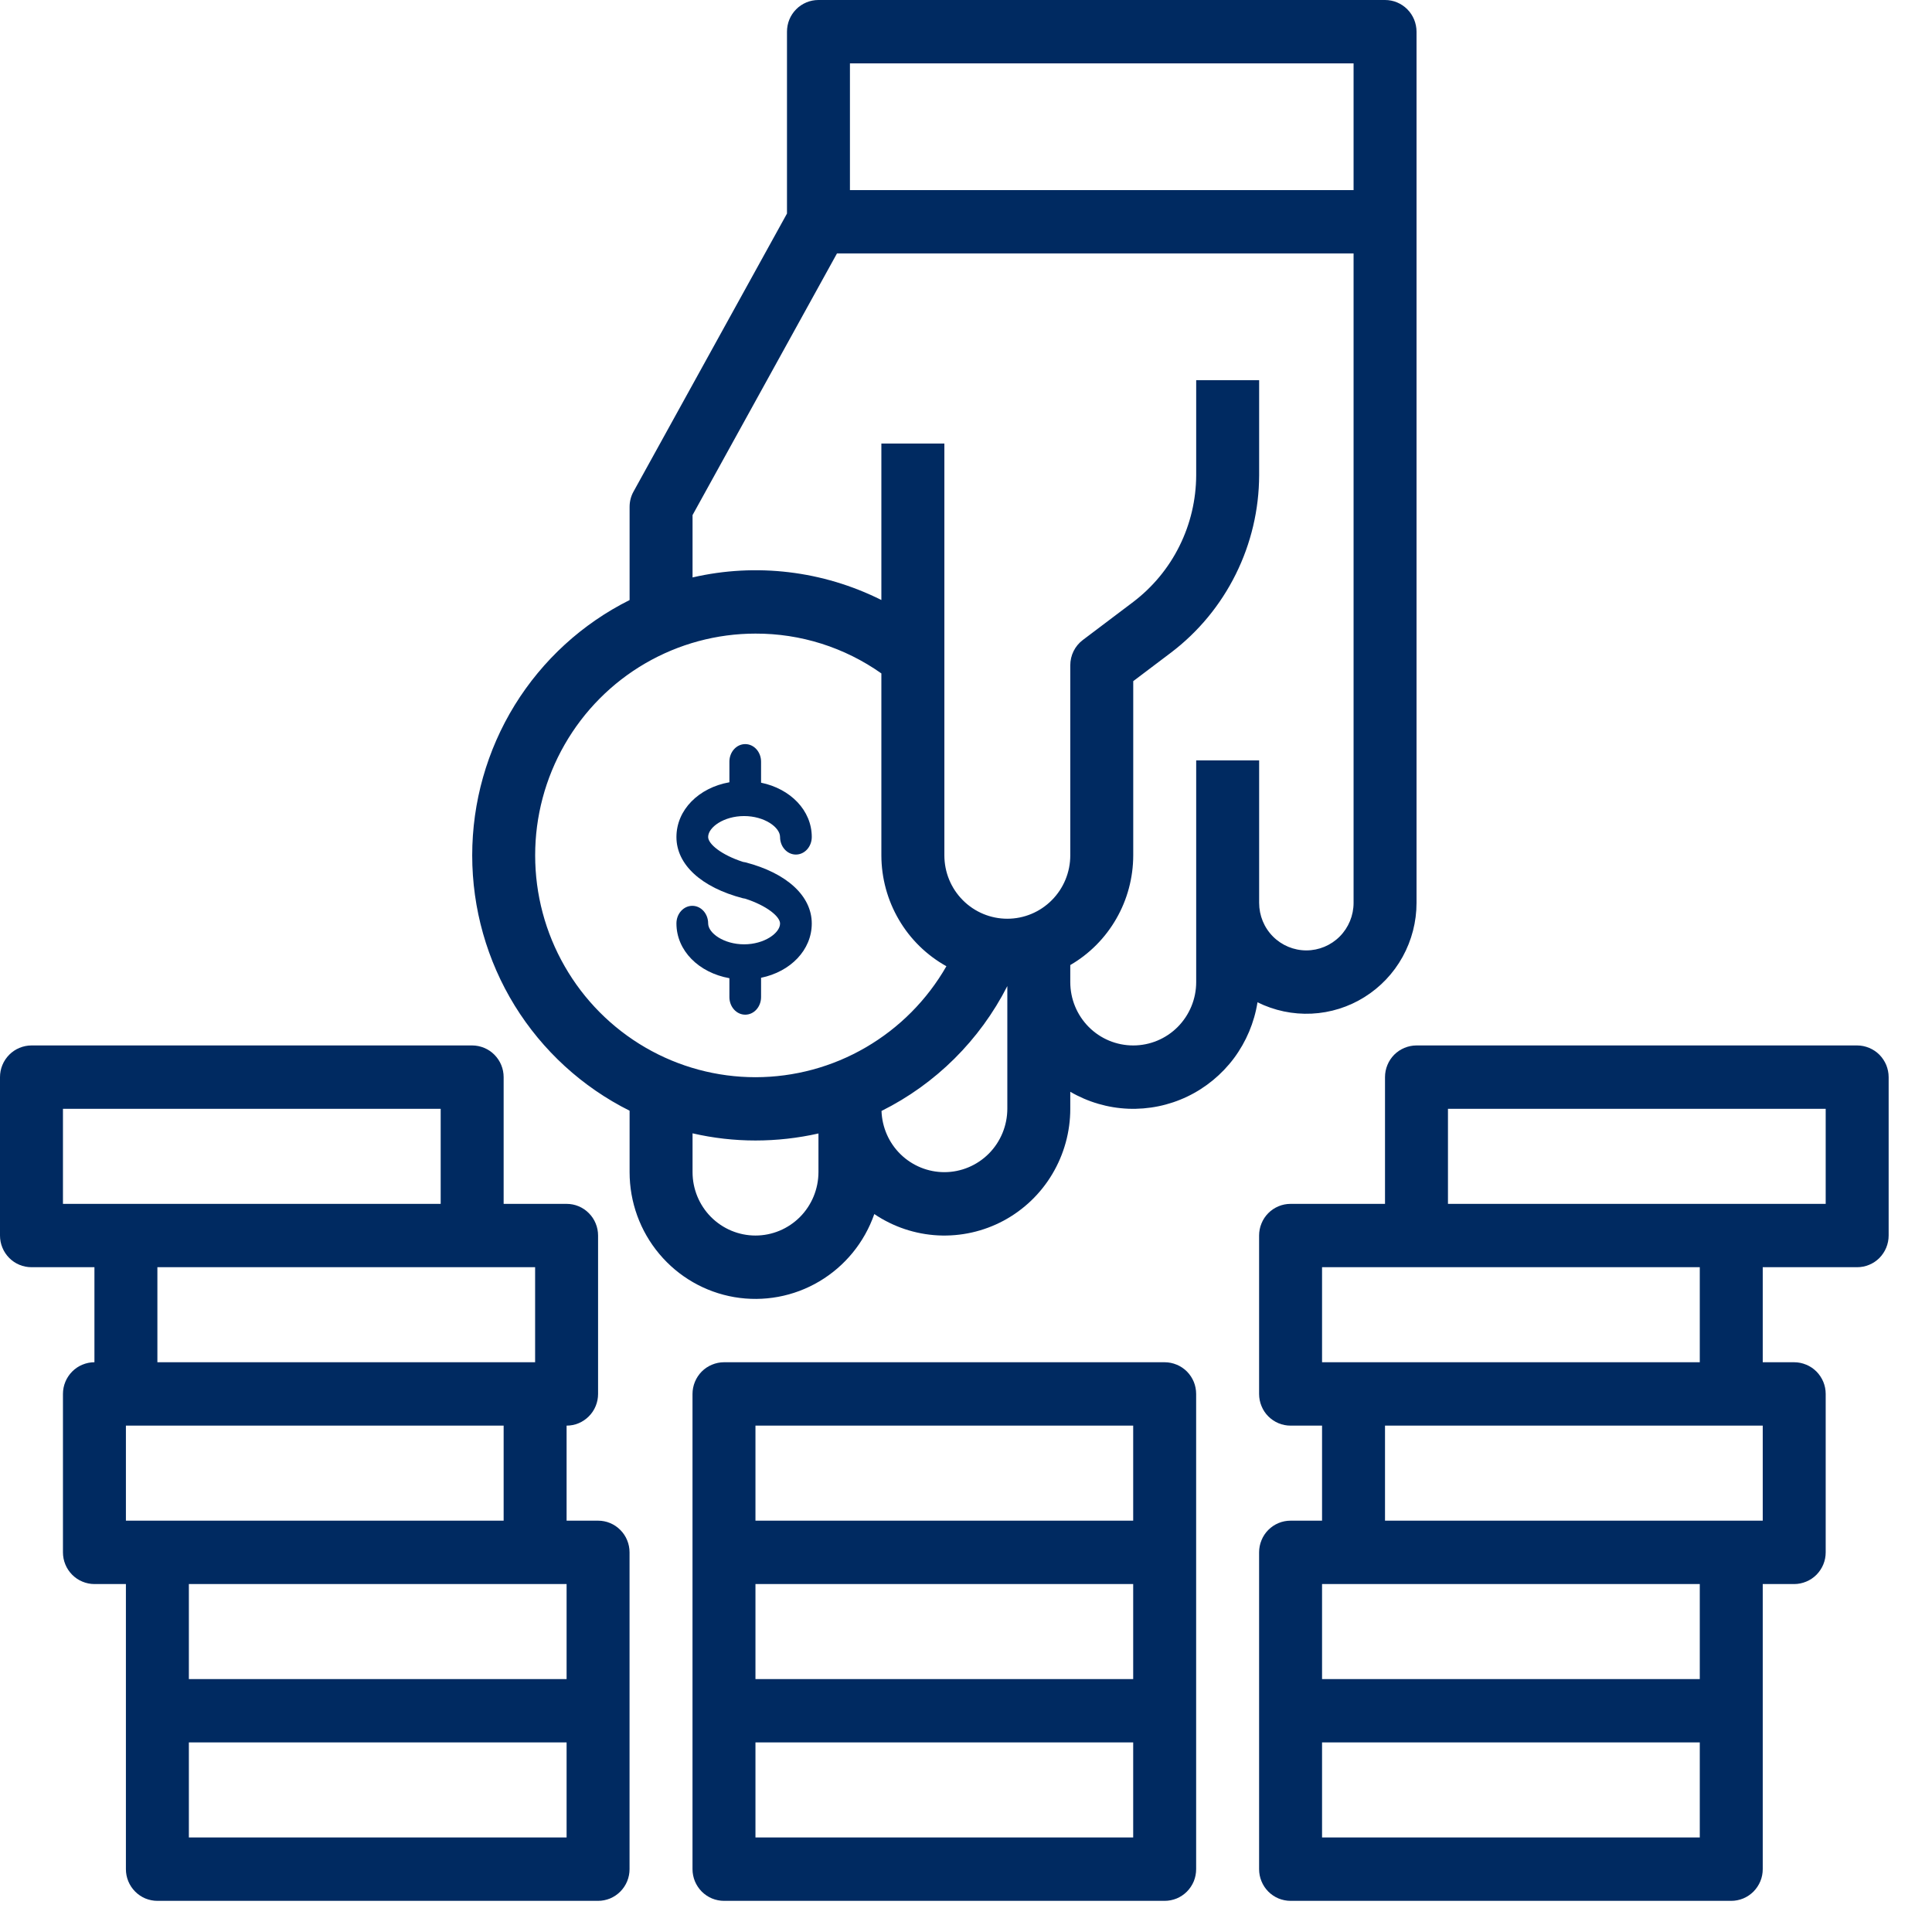 <svg width="41" height="41" viewBox="0 0 41 41" fill="none" xmlns="http://www.w3.org/2000/svg">
<path d="M15.364 28.909C15.277 28.909 15.19 28.927 15.109 28.961C15.028 28.994 14.954 29.044 14.892 29.106C14.83 29.169 14.781 29.243 14.747 29.325C14.714 29.406 14.696 29.493 14.696 29.582V39.666C14.696 39.755 14.714 39.842 14.747 39.924C14.781 40.005 14.83 40.079 14.892 40.142C14.954 40.204 15.028 40.254 15.109 40.288C15.19 40.321 15.277 40.339 15.364 40.339H24.716C24.804 40.339 24.891 40.321 24.972 40.288C25.053 40.254 25.127 40.204 25.189 40.142C25.251 40.079 25.3 40.005 25.334 39.924C25.367 39.842 25.384 39.755 25.384 39.666V29.582C25.384 29.493 25.367 29.406 25.334 29.325C25.3 29.243 25.251 29.169 25.189 29.106C25.127 29.044 25.053 28.994 24.972 28.961C24.891 28.927 24.804 28.909 24.716 28.909H15.364ZM16.032 33.616H24.048V35.633H16.032V33.616ZM16.032 30.254H24.048V32.271H16.032V30.254ZM24.048 38.994H16.032V36.977H24.048V38.994Z" fill="#002A61"/>
<path d="M0.668 26.892H2.004V28.909C1.916 28.909 1.829 28.927 1.748 28.961C1.667 28.994 1.594 29.044 1.532 29.106C1.47 29.169 1.42 29.243 1.387 29.324C1.353 29.406 1.336 29.493 1.336 29.582V32.943C1.336 33.032 1.353 33.119 1.387 33.201C1.42 33.282 1.47 33.356 1.532 33.419C1.594 33.481 1.667 33.531 1.748 33.564C1.829 33.598 1.916 33.616 2.004 33.616H2.672V39.666C2.672 39.755 2.689 39.842 2.723 39.924C2.756 40.005 2.806 40.079 2.868 40.142C2.93 40.204 3.003 40.254 3.084 40.288C3.165 40.321 3.252 40.339 3.34 40.339H12.692C12.78 40.339 12.867 40.321 12.948 40.288C13.029 40.254 13.102 40.204 13.164 40.142C13.226 40.079 13.276 40.005 13.309 39.924C13.343 39.842 13.36 39.755 13.36 39.666V32.943C13.36 32.855 13.343 32.768 13.309 32.686C13.276 32.604 13.226 32.53 13.164 32.468C13.102 32.405 13.029 32.356 12.948 32.322C12.867 32.288 12.78 32.271 12.692 32.271H12.024V30.254C12.112 30.254 12.199 30.237 12.28 30.203C12.361 30.169 12.434 30.119 12.496 30.057C12.558 29.995 12.608 29.921 12.641 29.839C12.675 29.757 12.692 29.67 12.692 29.582V26.22C12.692 26.132 12.675 26.044 12.641 25.963C12.608 25.881 12.558 25.807 12.496 25.745C12.434 25.682 12.361 25.633 12.28 25.599C12.199 25.565 12.112 25.548 12.024 25.548H10.688V22.859C10.688 22.77 10.671 22.683 10.637 22.601C10.604 22.52 10.554 22.446 10.492 22.383C10.43 22.321 10.357 22.271 10.276 22.238C10.195 22.204 10.108 22.186 10.02 22.186H0.668C0.58 22.186 0.493 22.204 0.412 22.238C0.331 22.271 0.258 22.321 0.196 22.383C0.134 22.446 0.084 22.52 0.051 22.601C0.017 22.683 -2.5219e-06 22.77 2.76114e-10 22.859V26.22C-2.5219e-06 26.308 0.017 26.396 0.051 26.477C0.084 26.559 0.134 26.633 0.196 26.696C0.258 26.758 0.331 26.808 0.412 26.841C0.493 26.875 0.58 26.892 0.668 26.892ZM12.024 33.616V35.633H4.008V33.616H12.024ZM12.024 38.994H4.008V36.977H12.024V38.994ZM10.688 32.271H2.672V30.254H10.688V32.271ZM11.356 28.909H3.34V26.892H11.356V28.909ZM1.336 23.531H9.352V25.548H1.336V23.531Z" fill="#002A61"/>
<path d="M39.412 22.186H30.06C29.972 22.186 29.885 22.204 29.804 22.238C29.723 22.271 29.649 22.321 29.587 22.383C29.525 22.446 29.476 22.52 29.443 22.601C29.409 22.683 29.392 22.77 29.392 22.859V25.548H27.388C27.3 25.548 27.213 25.565 27.132 25.599C27.051 25.633 26.977 25.682 26.915 25.745C26.853 25.807 26.804 25.881 26.771 25.963C26.737 26.044 26.72 26.132 26.72 26.22V29.582C26.72 29.67 26.737 29.757 26.771 29.839C26.804 29.921 26.853 29.995 26.915 30.057C26.977 30.119 27.051 30.169 27.132 30.203C27.213 30.237 27.3 30.254 27.388 30.254H28.056V32.271H27.388C27.3 32.271 27.213 32.288 27.132 32.322C27.051 32.356 26.977 32.405 26.915 32.468C26.853 32.53 26.804 32.604 26.771 32.686C26.737 32.768 26.72 32.855 26.72 32.943V39.666C26.72 39.755 26.737 39.842 26.771 39.924C26.804 40.005 26.853 40.079 26.915 40.142C26.977 40.204 27.051 40.254 27.132 40.288C27.213 40.321 27.3 40.339 27.388 40.339H36.74C36.828 40.339 36.914 40.321 36.995 40.288C37.076 40.254 37.15 40.204 37.212 40.142C37.274 40.079 37.323 40.005 37.357 39.924C37.391 39.842 37.408 39.755 37.408 39.666V33.616H38.076C38.163 33.616 38.25 33.598 38.331 33.564C38.412 33.531 38.486 33.481 38.548 33.419C38.61 33.356 38.659 33.282 38.693 33.201C38.727 33.119 38.744 33.032 38.744 32.943V29.582C38.744 29.493 38.727 29.406 38.693 29.324C38.659 29.243 38.61 29.169 38.548 29.106C38.486 29.044 38.412 28.994 38.331 28.961C38.25 28.927 38.163 28.909 38.076 28.909H37.408V26.892H39.412C39.499 26.892 39.586 26.875 39.667 26.841C39.748 26.808 39.822 26.758 39.884 26.696C39.946 26.633 39.995 26.559 40.029 26.477C40.062 26.396 40.08 26.308 40.08 26.22V22.859C40.08 22.77 40.062 22.683 40.029 22.601C39.995 22.52 39.946 22.446 39.884 22.383C39.822 22.321 39.748 22.271 39.667 22.238C39.586 22.204 39.499 22.186 39.412 22.186ZM36.072 38.994H28.056V36.977H36.072V38.994ZM36.072 35.633H28.056V33.616H36.072V35.633ZM37.408 32.271H29.392V30.254H37.408V32.271ZM36.072 28.909H28.056V26.892H36.072V28.909ZM38.744 25.548H30.728V23.531H38.744V25.548Z" fill="#002A61"/>
<path d="M13.361 23.571V24.875C13.361 25.511 13.584 26.125 13.991 26.61C14.398 27.096 14.962 27.42 15.584 27.527C16.206 27.633 16.846 27.515 17.389 27.192C17.933 26.869 18.345 26.364 18.554 25.764C18.956 26.036 19.424 26.192 19.907 26.217C20.391 26.241 20.872 26.133 21.299 25.904C21.726 25.674 22.084 25.332 22.332 24.914C22.581 24.496 22.713 24.018 22.713 23.531V23.169C23.087 23.387 23.509 23.511 23.942 23.529C24.374 23.546 24.805 23.458 25.196 23.271C25.587 23.084 25.927 22.804 26.187 22.456C26.446 22.107 26.618 21.7 26.686 21.27C27.043 21.447 27.438 21.53 27.835 21.511C28.233 21.492 28.619 21.371 28.956 21.16C29.294 20.949 29.573 20.655 29.766 20.305C29.959 19.955 30.061 19.561 30.061 19.161V0.672C30.061 0.584 30.043 0.497 30.01 0.415C29.976 0.333 29.927 0.259 29.865 0.197C29.803 0.134 29.729 0.085 29.648 0.051C29.567 0.017 29.48 -2.53817e-06 29.393 2.77896e-10H17.369C17.281 -2.53817e-06 17.194 0.017 17.113 0.051C17.032 0.085 16.958 0.134 16.896 0.197C16.834 0.259 16.785 0.333 16.751 0.415C16.718 0.497 16.701 0.584 16.701 0.672V4.532L13.445 10.431C13.389 10.53 13.361 10.643 13.361 10.757V12.734C12.358 13.235 11.514 14.007 10.923 14.964C10.333 15.922 10.021 17.026 10.021 18.152C10.021 19.279 10.333 20.383 10.923 21.341C11.514 22.298 12.358 23.07 13.361 23.571ZM16.032 26.22C15.678 26.22 15.339 26.078 15.088 25.826C14.838 25.574 14.697 25.232 14.697 24.875V24.051C15.135 24.152 15.583 24.203 16.032 24.203C16.482 24.203 16.93 24.153 17.369 24.054V24.875C17.368 25.232 17.227 25.574 16.977 25.826C16.726 26.078 16.387 26.22 16.032 26.22ZM20.041 24.875C19.694 24.875 19.362 24.739 19.113 24.497C18.864 24.255 18.719 23.924 18.707 23.576C19.856 23.004 20.792 22.075 21.377 20.926V23.531C21.376 23.887 21.235 24.229 20.985 24.481C20.734 24.733 20.395 24.875 20.041 24.875ZM18.037 1.345H28.725V4.034H18.037V1.345ZM14.697 10.931L17.762 5.378H28.725V19.161C28.725 19.428 28.619 19.685 28.431 19.874C28.243 20.063 27.988 20.169 27.723 20.169C27.457 20.169 27.202 20.063 27.014 19.874C26.826 19.685 26.721 19.428 26.721 19.161V16.136H25.385V20.842C25.385 21.198 25.244 21.54 24.993 21.793C24.743 22.045 24.403 22.186 24.049 22.186C23.694 22.186 23.354 22.045 23.104 21.793C22.853 21.54 22.713 21.198 22.713 20.842V20.48C23.119 20.244 23.456 19.905 23.69 19.496C23.925 19.088 24.048 18.624 24.049 18.152V14.455L24.85 13.85C25.43 13.41 25.9 12.841 26.224 12.188C26.549 11.535 26.719 10.815 26.721 10.085V8.068H25.385V10.085C25.383 10.606 25.262 11.121 25.03 11.587C24.799 12.054 24.462 12.46 24.049 12.774L22.98 13.581C22.897 13.643 22.829 13.725 22.783 13.818C22.737 13.911 22.713 14.014 22.713 14.119V18.152C22.713 18.509 22.572 18.851 22.321 19.103C22.071 19.355 21.731 19.497 21.377 19.497C21.022 19.497 20.682 19.355 20.432 19.103C20.181 18.851 20.041 18.509 20.041 18.152V9.412H18.704V12.733C17.464 12.112 16.047 11.942 14.697 12.254V10.931ZM16.032 13.446C16.989 13.443 17.922 13.738 18.704 14.291V18.152C18.705 18.633 18.833 19.104 19.076 19.518C19.318 19.932 19.666 20.272 20.084 20.505C19.674 21.221 19.083 21.815 18.372 22.228C17.662 22.642 16.855 22.859 16.034 22.86C15.213 22.86 14.407 22.643 13.696 22.23C12.985 21.817 12.394 21.223 11.984 20.507C11.573 19.792 11.357 18.98 11.357 18.154C11.356 17.328 11.572 16.516 11.983 15.8C12.393 15.085 12.983 14.49 13.694 14.077C14.405 13.664 15.212 13.446 16.032 13.446Z" fill="#002A61"/>
<path d="M15.791 20.04C15.361 20.04 15.028 19.802 15.028 19.596C15.028 19.39 14.878 19.223 14.692 19.223C14.506 19.223 14.355 19.39 14.355 19.596C14.355 20.175 14.829 20.642 15.479 20.759V21.16C15.479 21.366 15.629 21.533 15.815 21.533C16.001 21.533 16.151 21.366 16.151 21.16V20.75C16.777 20.621 17.227 20.16 17.227 19.598C17.227 19.015 16.7 18.529 15.819 18.3C15.801 18.297 15.785 18.293 15.768 18.291C15.308 18.142 15.028 17.911 15.028 17.762C15.028 17.556 15.361 17.318 15.791 17.318C16.221 17.318 16.554 17.556 16.554 17.762C16.554 17.968 16.704 18.135 16.89 18.135C17.076 18.135 17.227 17.968 17.227 17.762C17.227 17.2 16.777 16.739 16.151 16.61V16.164C16.151 15.958 16.001 15.791 15.815 15.791C15.629 15.791 15.479 15.958 15.479 16.164V16.601C14.829 16.716 14.355 17.185 14.355 17.764C14.355 18.347 14.883 18.832 15.764 19.062C15.781 19.065 15.797 19.069 15.814 19.071C16.274 19.22 16.554 19.451 16.554 19.599C16.554 19.8 16.221 20.04 15.791 20.04Z" fill="#002A61"/>
</svg>
